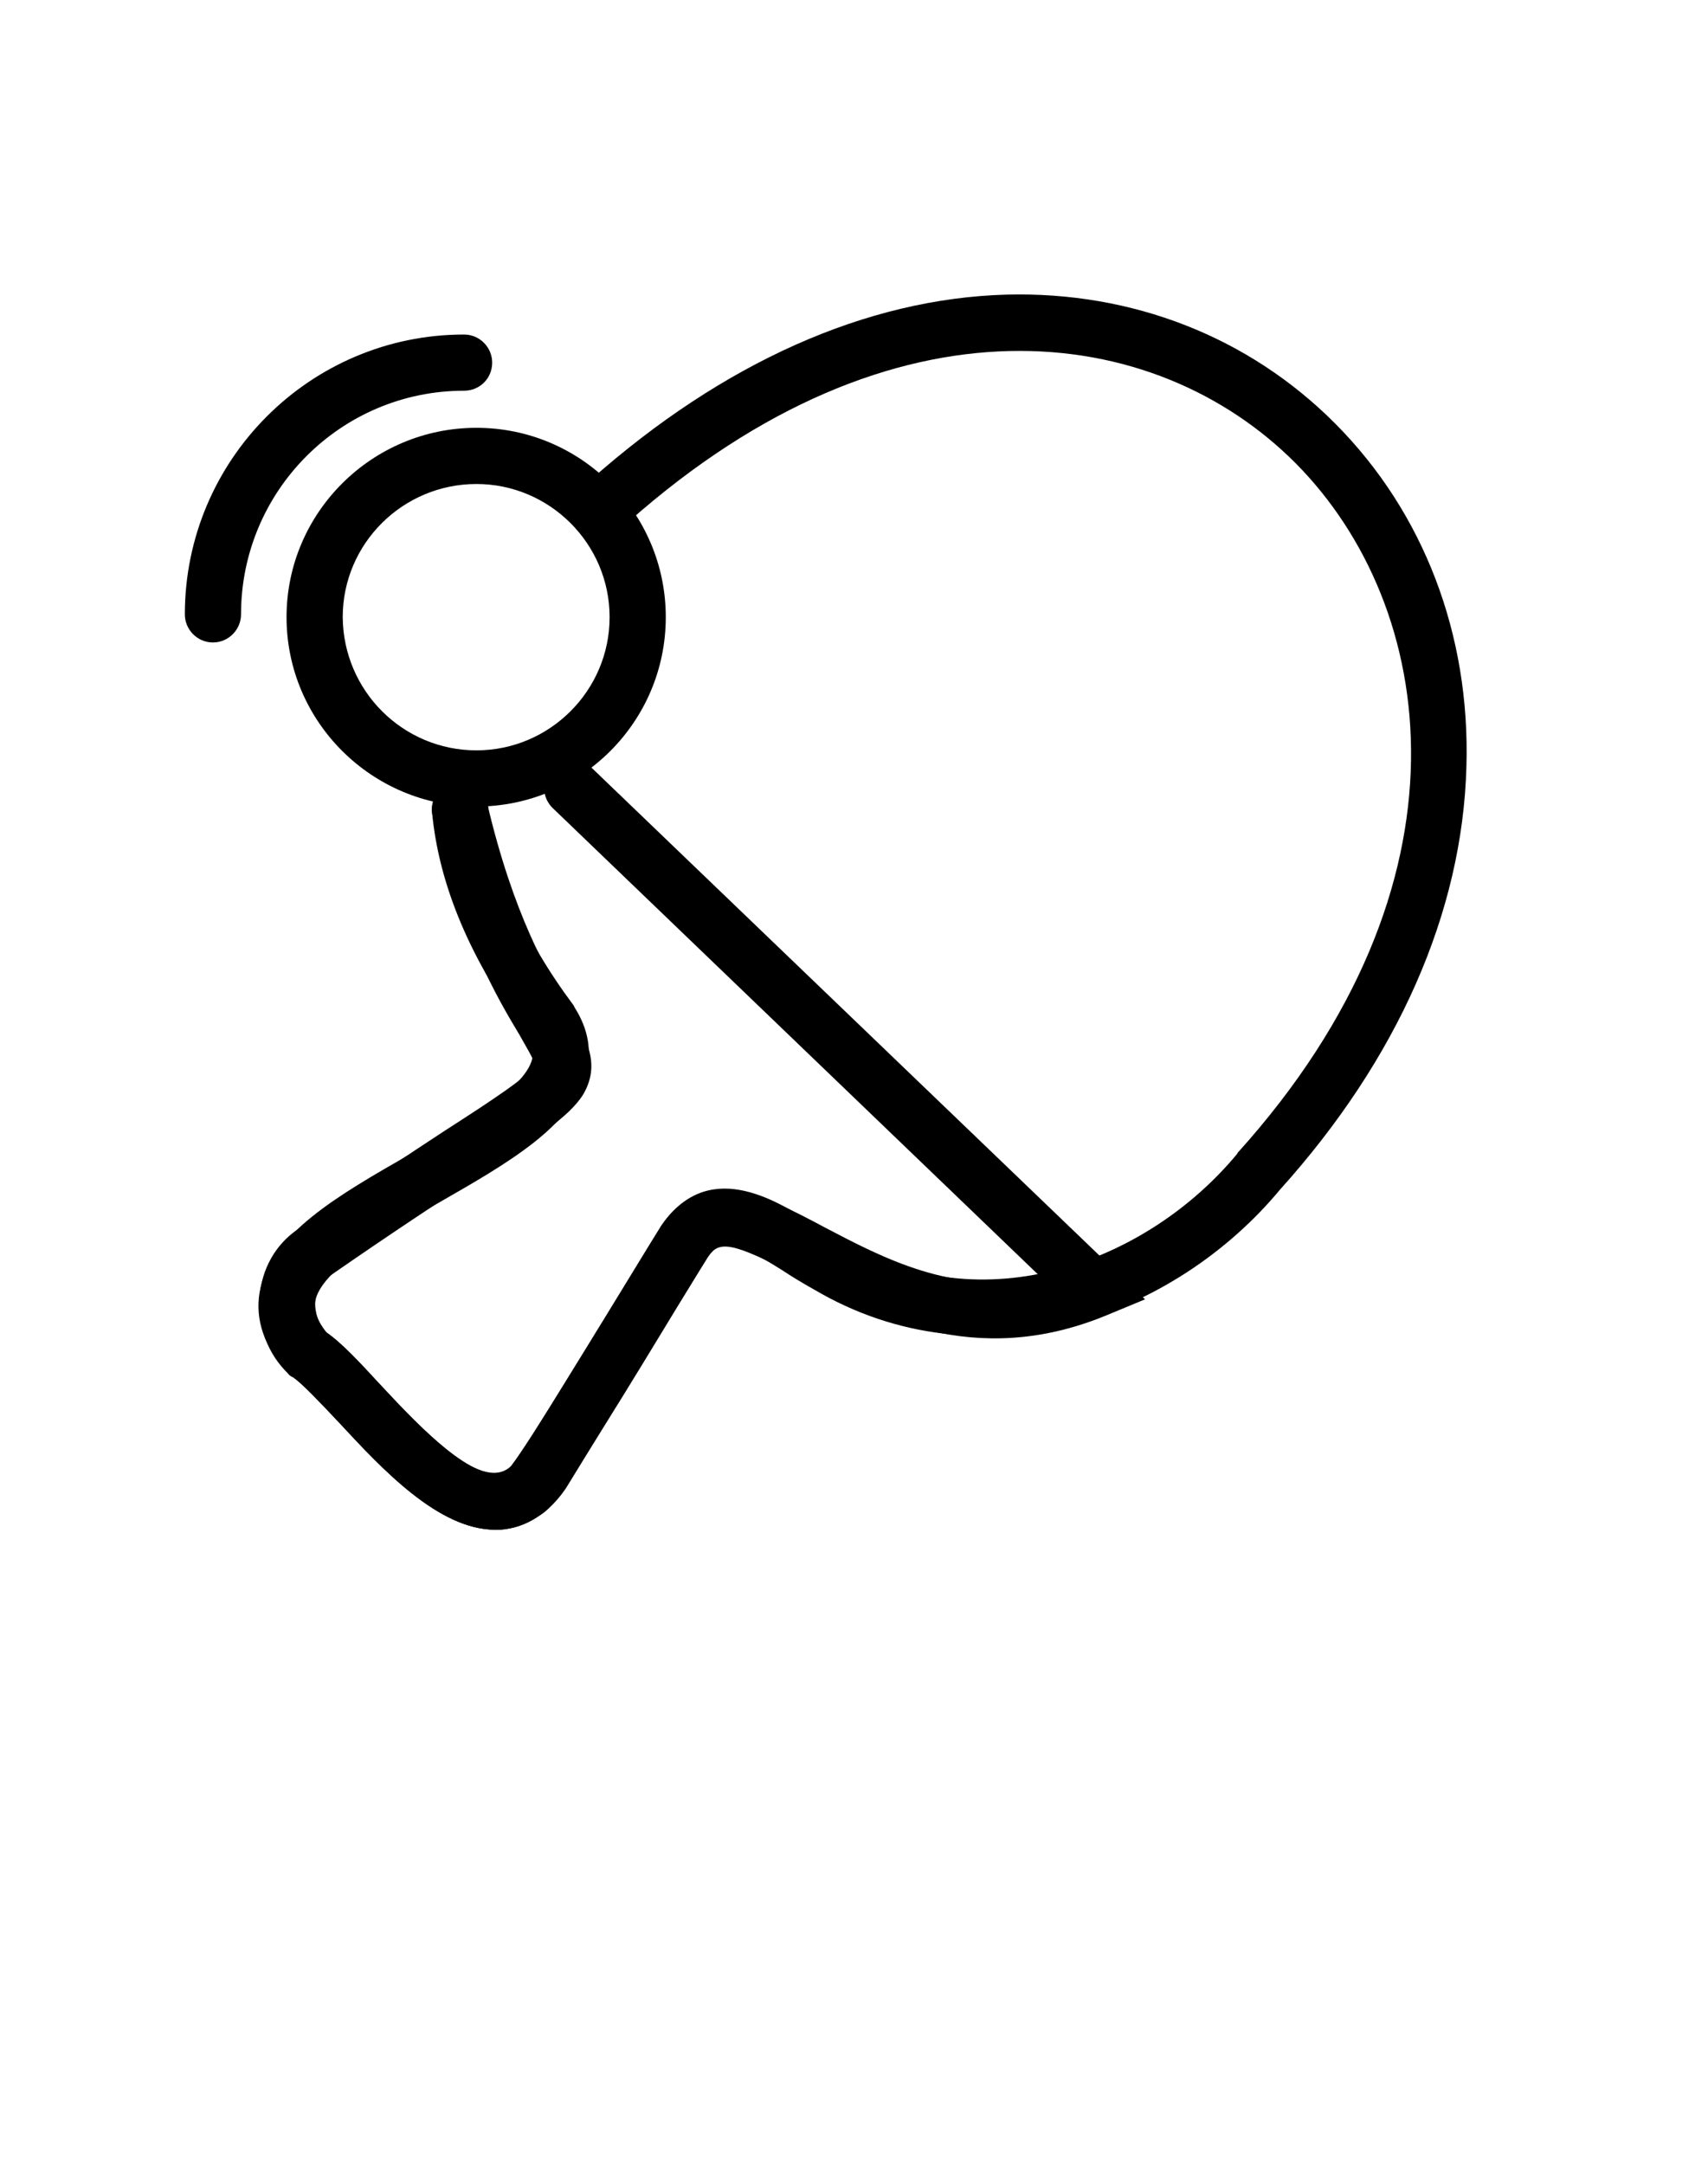 <svg version="1.2" xmlns="http://www.w3.org/2000/svg" viewBox="0 0 304 380" width="30" height="38">
	<title>noun-pingpong-5437115-svg</title>
	<style>
		.s0 { fill: #000000 } 
	</style>
	<path id="Layer" class="s0" d="m88.2 269.7c-10.1 0-20-10.6-28-19.2-3.1-3.3-6.3-6.7-8.1-8l-0.6-0.3-0.4-0.5c-4.1-4.6-5.7-9.4-4.9-14.2 1.8-10.4 14-17.3 26.9-24.7 9.5-5.4 20.2-11.5 21.6-16.8 0.2-0.9 0.3-2-0.8-3.9-10.1-13.6-15.8-27.1-17-40.1-0.3-2.7 1.8-5.1 4.5-5.4 2.8-0.2 5.2 1.8 5.5 4.5 1 11.2 6.1 23.1 15.2 35.3l0.2 0.4c2.4 3.8 3.1 7.7 2 11.7-2.4 9.4-14 16-26.2 23-9.4 5.3-21.1 12-22 17.6-0.1 0.7-0.4 2.5 2.1 5.6 2.7 1.9 5.8 5.2 9.3 9 5.7 6.1 15.3 16.4 20.9 16 0.9-0.1 2.3-0.4 3.9-2.8l24.1-39.1c0.4-0.6 0.7-1.3 1.2-1.9h-0.1c8.3-12.6 20.5-4.9 27-0.8 1.8 1.1 3.5 2.1 4.9 2.8l0.4 0.3c25.3 15.1 54.6 3.7 70.4-15.4l0.1-0.2c43.2-47.9 35.6-97.2 10.3-122.7-25-25.1-71.3-31.6-118.7 10.4-2.1 1.8-5.2 1.6-7.1-0.4-1.8-2.1-1.6-5.3 0.4-7.1 23.5-20.8 49-32.2 73.9-32.9 22.4-0.6 43.2 7.5 58.6 23 15.7 15.8 24 37.5 23.3 61-0.7 25.9-12.2 52-33.2 75.3-18.5 22.3-52.9 35.5-83 17.7-1.8-1-3.8-2.2-5.6-3.4-9.1-5.7-11-5.6-13.3-2.2-1.1 1.8-25.1 40.9-25.1 40.9l-0.2 0.3c-3.8 5.5-8.3 6.9-11.4 7.2q-0.5 0-1.1 0z"/>
	<path id="Layer" fill-rule="evenodd" class="s0" d="m88.1 269.7c-10.1 0-20.4-11.1-27.7-19.1-3.2-3.3-6.4-6.8-8.2-8l-0.4-0.2-0.4-0.4c-3.7-3.4-5.6-8.6-5.2-13.8 0.4-4.9 2.8-9.2 6.7-11.9 11.2-7.7 20-13.5 26.4-17.7 8.1-5.2 15.1-9.8 15.9-11.6-0.1-0.9-1.6-3.3-2.7-5.3-3.9-6.5-10.5-17.5-15.5-39-0.6-2.7 1-5.4 3.7-6 2.7-0.6 5.4 1.1 6 3.7 4.7 20 10.8 30.2 14.4 36.2 3.2 5.5 6 10.2 2.6 15.8-2.5 3.8-7.6 7.2-18.9 14.6-6.4 4.2-15.1 9.9-26.2 17.6-1.9 1.3-2.4 3.3-2.5 4.4-0.1 2.1 0.6 4.1 1.9 5.5 2.8 1.9 6 5.4 9.7 9.4 7.1 7.6 17.7 19.1 23 14.7l0.3-0.3c3.2-4.1 15.8-24.9 21.4-34.1 3.4-5.6 4.6-7.5 5.1-8.3 7.5-11.5 19-5.5 29.1-0.1 10.5 5.5 23.2 12.3 38.7 9l-86.9-83.5c-2-1.9-2.1-5.1-0.2-7.1 1.9-1.9 5.1-2 7.1-0.1l98.5 94.6-7 2.9c-23.4 9.6-41.5 0-54.8-7-12-6.3-14.1-6.4-16.1-3.3l-0.3 0.5c-0.6 0.9-2.6 4.2-4.7 7.6-3.9 6.5-9.3 15.4-13.9 22.7-6.4 10.2-8.8 14-11.1 15.1-2.5 1.8-5.1 2.5-7.8 2.5zm37.4-47.8l-0.2 0.2c0 0 0.1-0.1 0.2-0.2z"/>
	<path id="Layer" class="s0" d="m37.9 111.8c-2.8 0-5-2.3-5-5 0-27.5 22.3-49.8 49.7-49.8 2.8 0 5 2.3 5 5 0 2.8-2.2 5-5 5-21.9 0-39.7 17.8-39.7 39.8 0 2.7-2.2 5-5 5z"/>
	<path id="Layer" fill-rule="evenodd" class="s0" d="m84.8 141c-18.6 0-33.8-15.1-33.8-33.7 0-18.6 15.2-33.7 33.8-33.7 18.6 0 33.7 15.1 33.7 33.7 0 18.6-15.1 33.7-33.7 33.7zm0-57.4c-13.1 0-23.8 10.6-23.8 23.7 0.1 13.1 10.7 23.7 23.8 23.7 13 0 23.7-10.6 23.7-23.7 0-13.1-10.7-23.7-23.7-23.7z"/>
</svg>